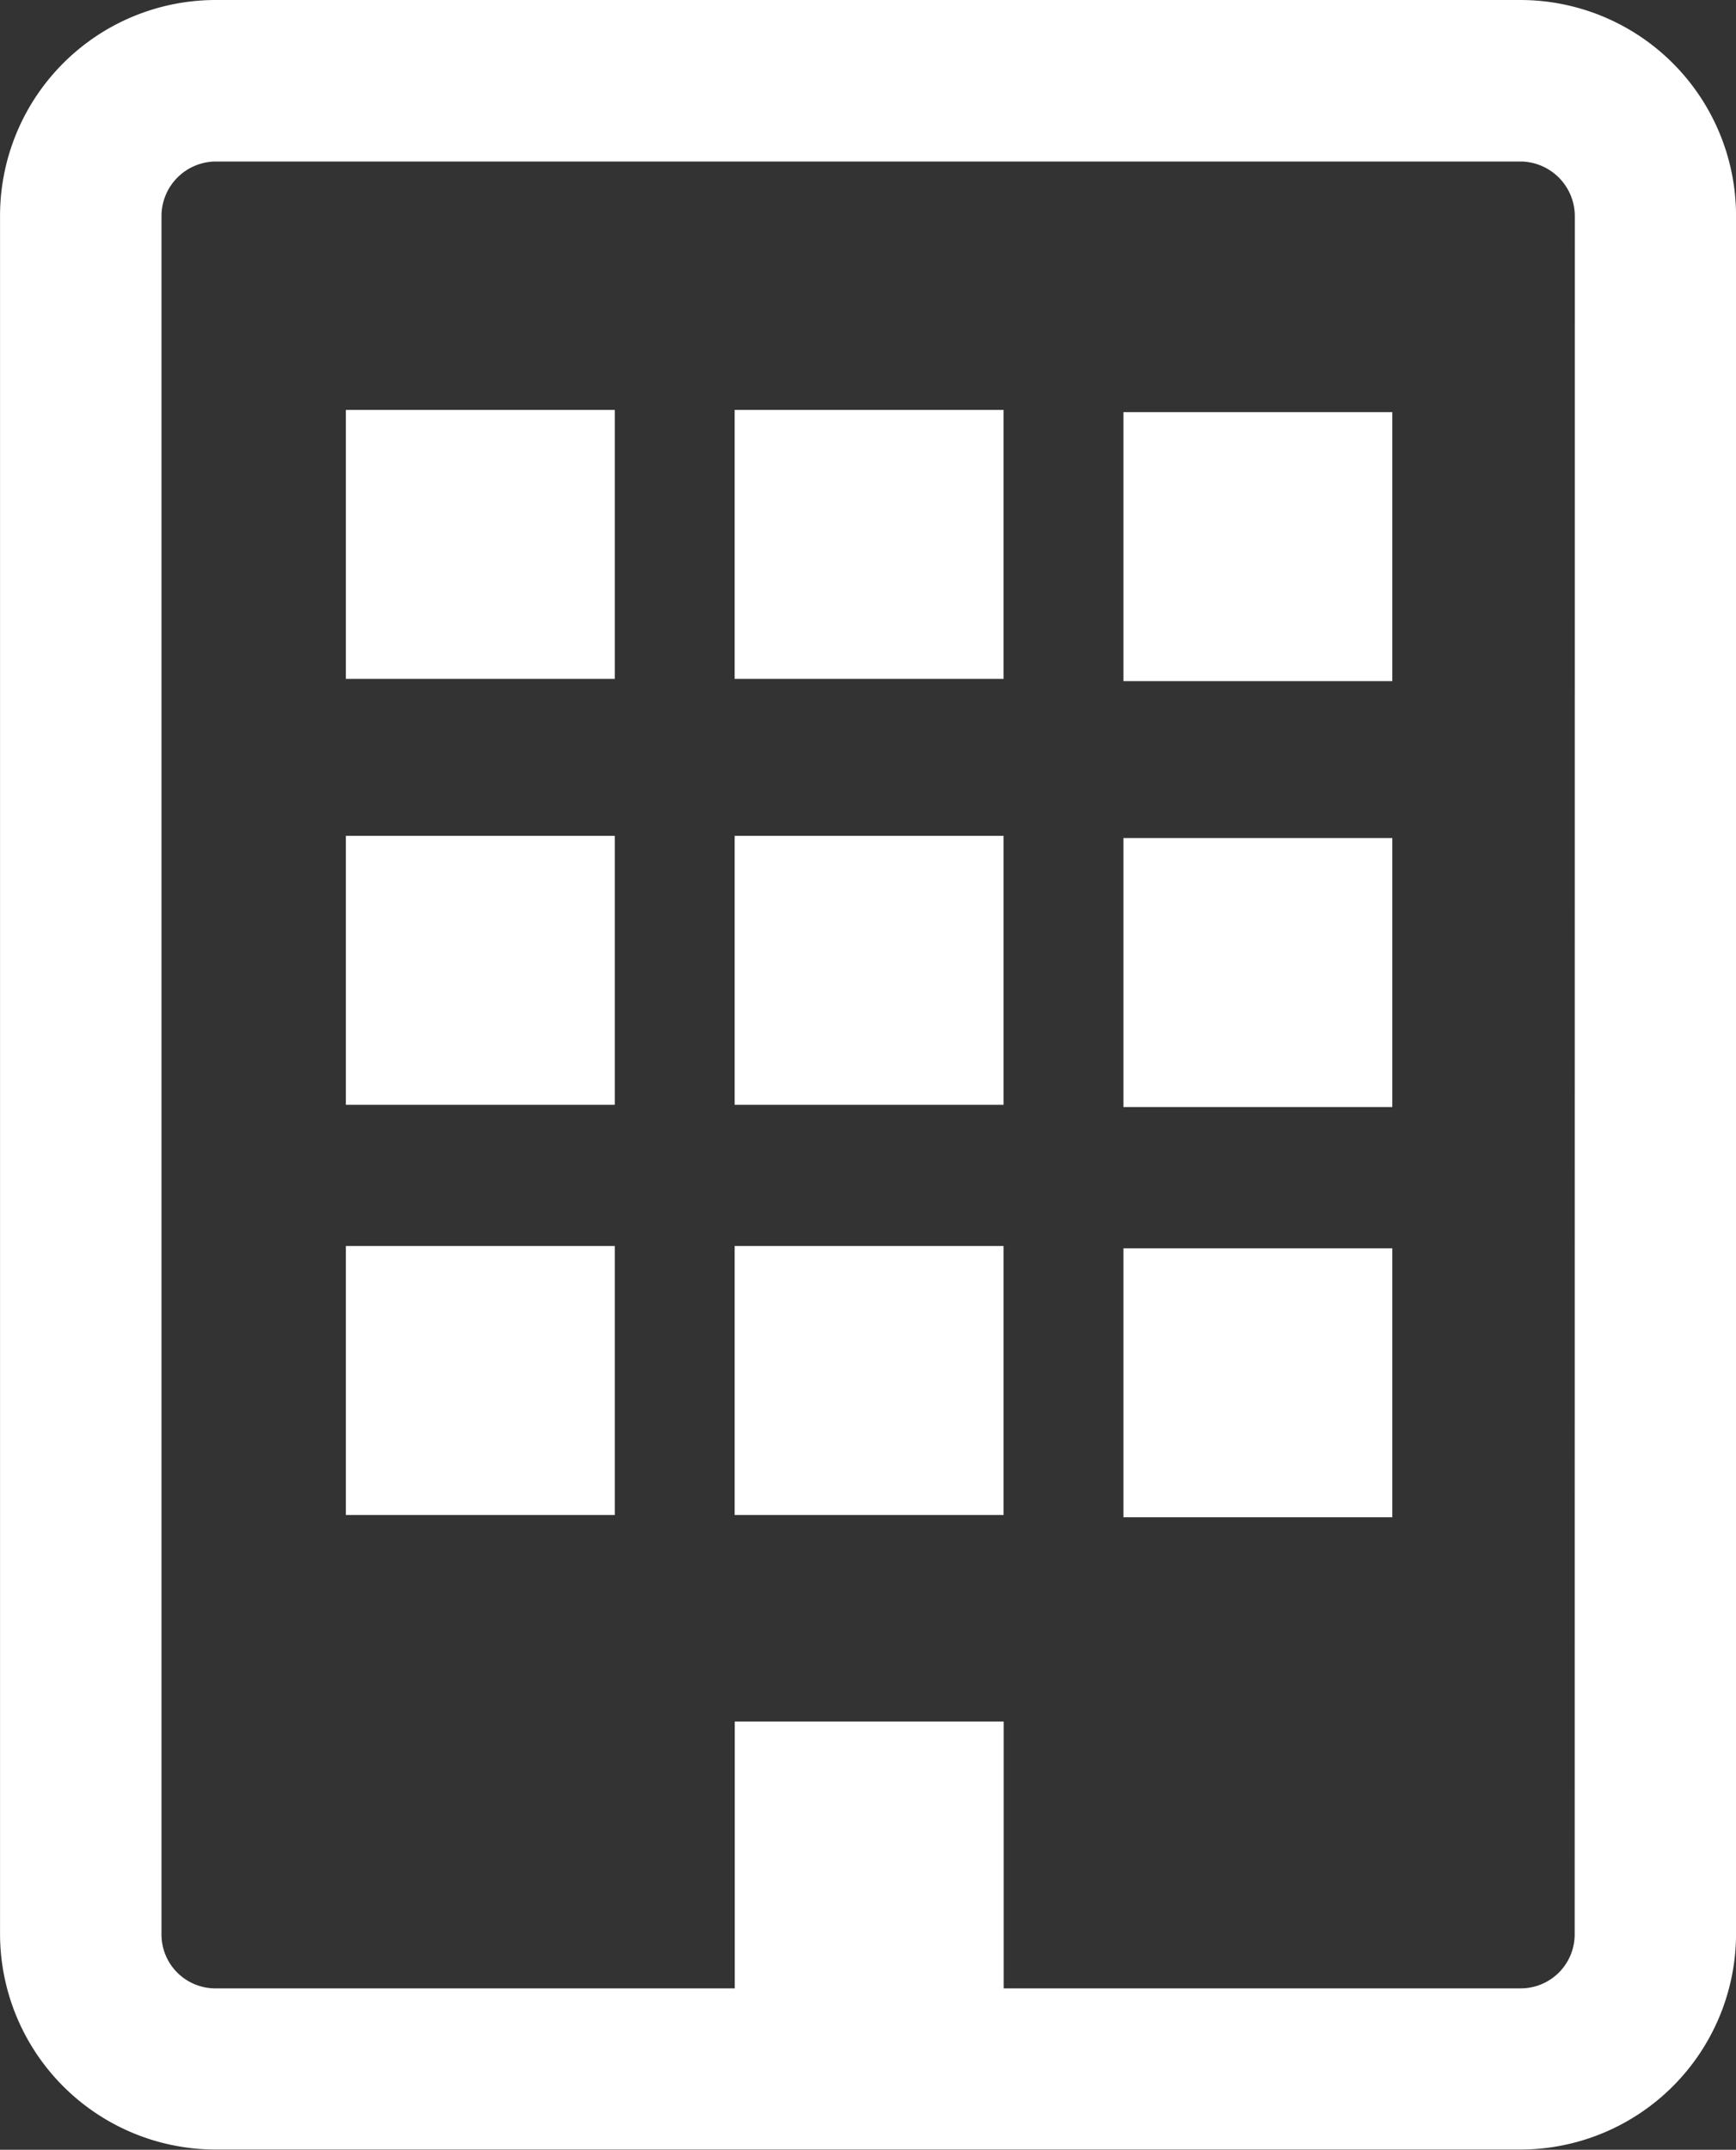 <svg xmlns="http://www.w3.org/2000/svg" width="40.612" height="50.272" viewBox="0 0 40.612 50.272">
  <rect x="0" y="0" width="40.612" height="50.272" fill="#333333" stroke="none"/>
  <g id="counter-office" transform="translate(-2264.535 228.935)">
    <path id="Path_345" data-name="Path 345" d="M2300.115-228.935h-30.547a5.047,5.047,0,0,0-5.032,5.032V-183.7a5.047,5.047,0,0,0,5.032,5.032h30.547a5.049,5.049,0,0,0,5.033-5.032V-223.9A5.049,5.049,0,0,0,2300.115-228.935Zm1.258,45.24a1.262,1.262,0,0,1-1.258,1.258h-12.1v-6.24h-6.291v6.24h-12.153a1.26,1.26,0,0,1-1.258-1.258V-223.9a1.277,1.277,0,0,1,1.258-1.258h30.547a1.279,1.279,0,0,1,1.258,1.258Z" transform="translate(0 0)" fill="#fff"/>
    <rect id="Rectangle_123" data-name="Rectangle 123" width="6.291" height="6.29" transform="translate(2272.626 -219.349)" fill="#fff"/>
    <rect id="Rectangle_124" data-name="Rectangle 124" width="6.291" height="6.29" transform="translate(2290.816 -219.297)" fill="#fff"/>
    <rect id="Rectangle_125" data-name="Rectangle 125" width="6.291" height="6.29" transform="translate(2281.721 -219.349)" fill="#fff"/>
    <rect id="Rectangle_126" data-name="Rectangle 126" width="6.291" height="6.29" transform="translate(2272.626 -209.389)" fill="#fff"/>
    <rect id="Rectangle_127" data-name="Rectangle 127" width="6.291" height="6.29" transform="translate(2290.816 -209.337)" fill="#fff"/>
    <rect id="Rectangle_128" data-name="Rectangle 128" width="6.291" height="6.29" transform="translate(2281.721 -209.389)" fill="#fff"/>
    <rect id="Rectangle_129" data-name="Rectangle 129" width="6.291" height="6.29" transform="translate(2272.626 -199.797)" fill="#fff"/>
    <rect id="Rectangle_130" data-name="Rectangle 130" width="6.291" height="6.29" transform="translate(2290.816 -199.744)" fill="#fff"/>
    <rect id="Rectangle_131" data-name="Rectangle 131" width="6.291" height="6.29" transform="translate(2281.721 -199.797)" fill="#fff"/>
  </g>
</svg>
